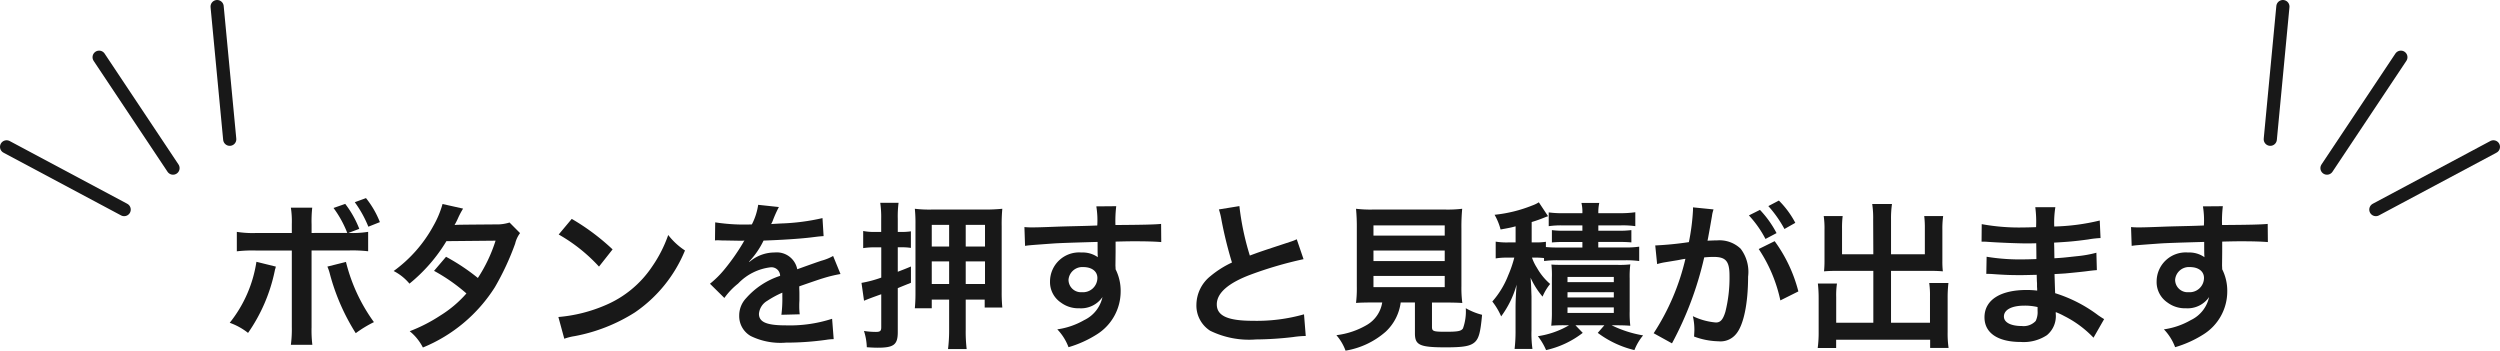 <svg xmlns="http://www.w3.org/2000/svg" viewBox="0 0 189.768 26.617"><defs><style>.cls-1{fill:none;stroke:#181818;stroke-linecap:round;stroke-linejoin:round;}.cls-2{fill:#181818;}</style></defs><g id="レイヤー_2" data-name="レイヤー 2"><g id="レイヤー_1-2" data-name="レイヤー 1"><line class="cls-1" x1="182.244" y1="4.343" x2="176.635" y2="12.761"/><line class="cls-1" x1="189.268" y1="11.147" x2="180.344" y2="15.909"/><line class="cls-1" x1="173.288" y1="0.5" x2="172.331" y2="10.57"/><line class="cls-1" x1="7.524" y1="4.343" x2="13.133" y2="12.761"/><line class="cls-1" x1="0.5" y1="11.147" x2="9.425" y2="15.909"/><line class="cls-1" x1="16.481" y1="0.5" x2="17.438" y2="10.57"/></g><g id="レイヤー_2-2" data-name="レイヤー 2"><path class="cls-2" d="M20.94,20.237c-.024.084-.036.156-.048.18s-.024.084-.048.2a12.711,12.711,0,0,1-2.015,4.653,4.878,4.878,0,0,0-1.391-.768,9.736,9.736,0,0,0,2.026-4.629Zm5.421-2.555a8.175,8.175,0,0,0-1.044-1.895l.888-.311a7.63,7.63,0,0,1,1.067,1.895l-.827.311a7.491,7.491,0,0,0,1.5-.084v1.475a10.383,10.383,0,0,0-1.524-.059H23.65V24.83a9.267,9.267,0,0,0,.06,1.344H22.079a8.936,8.936,0,0,0,.072-1.356v-5.8H19.488a10.279,10.279,0,0,0-1.511.059V17.6a7.7,7.7,0,0,0,1.535.084h2.639v-.671a6.879,6.879,0,0,0-.072-1.248H23.7a9.775,9.775,0,0,0-.048,1.283v.636Zm-.1,2.2a13.1,13.1,0,0,0,2.123,4.569,8.811,8.811,0,0,0-1.38.84A16.141,16.141,0,0,1,25.042,20.8a3.368,3.368,0,0,0-.192-.564Zm1.7-2.674a8.6,8.6,0,0,0-1.031-1.859l.851-.312a6.993,6.993,0,0,1,1.055,1.823Z"/><path class="cls-2" d="M39.476,17.694a2.15,2.15,0,0,0-.372.8,20.142,20.142,0,0,1-1.535,3.3A11.712,11.712,0,0,1,32.1,26.378a3.807,3.807,0,0,0-1-1.236,12.129,12.129,0,0,0,2.338-1.2,8.7,8.7,0,0,0,1.967-1.667,13.516,13.516,0,0,0-2.458-1.715l.911-1.068A15.562,15.562,0,0,1,36.274,21.1a11.492,11.492,0,0,0,1.343-2.831l-3.73.036a12.4,12.4,0,0,1-2.806,3.226,3.807,3.807,0,0,0-1.2-.959,10.31,10.31,0,0,0,3.011-3.419,7.283,7.283,0,0,0,.7-1.667l1.56.349a6.169,6.169,0,0,0-.36.671,5.979,5.979,0,0,1-.288.576c.192-.024.192-.024,3.118-.048a3.14,3.14,0,0,0,1.055-.144Z"/><path class="cls-2" d="M42.385,24.063a11.416,11.416,0,0,0,3.55-.888A8.014,8.014,0,0,0,49.5,20.237a9.975,9.975,0,0,0,1.223-2.4,5.175,5.175,0,0,0,1.272,1.176,10.526,10.526,0,0,1-3.8,4.7,12.969,12.969,0,0,1-4.57,1.8,4.255,4.255,0,0,0-.791.2ZM43.4,16.615A16.984,16.984,0,0,1,46.5,18.93l-1.032,1.307A12.566,12.566,0,0,0,42.409,17.8Z"/><path class="cls-2" d="M54.289,16.879a14.488,14.488,0,0,0,2.783.156,4.717,4.717,0,0,0,.479-1.488l1.572.168a8.929,8.929,0,0,0-.48,1.08c-.06.132-.084.168-.108.216.1-.012.1-.012.756-.048a16.2,16.2,0,0,0,3.142-.408l.084,1.367c-.336.024-.336.024-.948.1-.876.108-2.4.2-3.61.24a6.244,6.244,0,0,1-1.1,1.6l.012.024c.084-.06.084-.06.24-.18a2.9,2.9,0,0,1,1.69-.54,1.579,1.579,0,0,1,1.716,1.272q1.384-.5,1.835-.648a3.731,3.731,0,0,0,.887-.36L63.8,20.8a10.371,10.371,0,0,0-1.331.324q-.252.071-1.8.611v.132c.012.312.012.312.012.48v.48c-.012.2-.012.311-.012.395a4.927,4.927,0,0,0,.036.636l-1.391.036a9.682,9.682,0,0,0,.071-1.392v-.287a7.372,7.372,0,0,0-1.151.623,1.263,1.263,0,0,0-.624.984c0,.623.576.875,2.027.875a10.416,10.416,0,0,0,3.526-.5l.12,1.547a3.515,3.515,0,0,0-.551.048,21.761,21.761,0,0,1-3.071.216,5.145,5.145,0,0,1-2.674-.5,1.739,1.739,0,0,1-.876-1.547,1.908,1.908,0,0,1,.528-1.331,5.859,5.859,0,0,1,2.578-1.691.658.658,0,0,0-.731-.648,4.058,4.058,0,0,0-2.459,1.235,5.439,5.439,0,0,0-1.043,1.091l-1.092-1.079a7.286,7.286,0,0,0,1.08-1.067,15.874,15.874,0,0,0,1.439-2.051.587.587,0,0,1,.1-.156c-.048,0-.2.012-.2.012-.192,0-1.247-.024-1.511-.024-.228-.012-.228-.012-.336-.012a1.326,1.326,0,0,0-.192.012Z"/><path class="cls-2" d="M66.385,18.774a5.6,5.6,0,0,0-.863.06v-1.3a4.17,4.17,0,0,0,.875.072h.492v-1a7.645,7.645,0,0,0-.072-1.212h1.391a7.945,7.945,0,0,0-.06,1.212v1h.324a4.237,4.237,0,0,0,.672-.047v1.259a4.22,4.22,0,0,0-.672-.048h-.324v1.859c.432-.168.528-.2,1-.4v1.235c-.492.2-.6.24-1,.408v3.334c0,.96-.3,1.187-1.523,1.187-.252,0-.444-.011-.828-.036a4.5,4.5,0,0,0-.215-1.235,5.766,5.766,0,0,0,.911.072c.312,0,.4-.072.4-.347V22.336c-.708.251-.96.348-1.307.492l-.192-1.356a8.724,8.724,0,0,0,1.5-.4v-2.3Zm4.342,3.97V23.4H69.443c.024-.288.048-.611.048-1.079V17.083a11.2,11.2,0,0,0-.048-1.236,9.164,9.164,0,0,0,1.272.06h4a13.055,13.055,0,0,0,1.368-.06,12.343,12.343,0,0,0-.048,1.32v4.989a11.618,11.618,0,0,0,.048,1.187H74.745v-.6h-1.44v2.279a11.247,11.247,0,0,0,.072,1.475H71.962a11.633,11.633,0,0,0,.084-1.475V22.744Zm0-5.673v1.643h1.319V17.071Zm0,2.77v1.715h1.319V19.841Zm2.578-1.127h1.464V17.071H73.305Zm0,2.842h1.464V19.841H73.305Z"/><path class="cls-2" d="M84.67,20.153c0,.048.012.144.012.288a3.657,3.657,0,0,1,.384,1.691,3.848,3.848,0,0,1-1.788,3.238,8.368,8.368,0,0,1-2.17.984A3.938,3.938,0,0,0,80.256,25a5.666,5.666,0,0,0,2.039-.7,2.527,2.527,0,0,0,1.391-1.751,1.974,1.974,0,0,1-1.763.851,2.21,2.21,0,0,1-1.391-.432,1.872,1.872,0,0,1-.828-1.619,2.208,2.208,0,0,1,2.387-2.182,2,2,0,0,1,1.247.359.494.494,0,0,1-.012-.144c-.011-.024-.011-.7-.011-1.019-1.716.048-2.843.084-3.371.12-1.811.132-1.811.132-2.135.18l-.048-1.428a5.018,5.018,0,0,0,.588.025c.3,0,.492,0,2.039-.06.78-.024.9-.024,1.883-.049.4-.011.4-.011,1.02-.035a6.523,6.523,0,0,0-.073-1.451l1.512-.013a9.434,9.434,0,0,0-.06,1.428c2.086-.012,3.022-.037,3.466-.084l.012,1.379c-.444-.036-1.019-.06-2.015-.06-.288,0-.5,0-1.451.024v.78Zm-2.447.12a1.05,1.05,0,0,0-1.115.96.946.946,0,0,0,1.019.947A1.092,1.092,0,0,0,83.3,21.1C83.3,20.6,82.882,20.273,82.223,20.273Z"/><path class="cls-2" d="M94.079,15.644a20.154,20.154,0,0,0,.792,3.754c.779-.289.779-.289,3.106-1.056a3.284,3.284,0,0,0,.456-.18l.515,1.511a29.291,29.291,0,0,0-3.957,1.152c-1.752.647-2.627,1.415-2.627,2.279s.816,1.247,2.746,1.247a13.123,13.123,0,0,0,3.874-.492l.132,1.643a7.483,7.483,0,0,0-.971.084,25.33,25.33,0,0,1-2.807.18,6.714,6.714,0,0,1-3.478-.66,2.269,2.269,0,0,1-1.043-2,2.817,2.817,0,0,1,1.067-2.147,7.421,7.421,0,0,1,1.631-1.032,30.554,30.554,0,0,1-.8-3.25,5.1,5.1,0,0,0-.192-.78Z"/><path class="cls-2" d="M104.232,22.96c-.576,0-.983.011-1.3.035a9.245,9.245,0,0,0,.06-1.271V17.347a14.619,14.619,0,0,0-.06-1.5,9.17,9.17,0,0,0,1.259.06h5.529a9.245,9.245,0,0,0,1.271-.06,14.638,14.638,0,0,0-.059,1.5v4.377A8.958,8.958,0,0,0,111,23c-.311-.024-.779-.035-1.271-.035h-1.032v1.846c0,.336.108.372,1.044.372s1.163-.048,1.308-.252a3.832,3.832,0,0,0,.215-1.535,4.97,4.97,0,0,0,1.236.5c-.12,1.331-.241,1.775-.54,2.063-.336.312-.852.407-2.207.407-1.991,0-2.35-.167-2.35-1.067V22.96h-1.08a3.682,3.682,0,0,1-1.139,2.218,6.128,6.128,0,0,1-3.047,1.439,3.788,3.788,0,0,0-.695-1.175,5.968,5.968,0,0,0,2.338-.792,2.4,2.4,0,0,0,1.14-1.69Zm.024-5.074h5.409v-.779h-5.409Zm0,1.931h5.409v-.8h-5.409Zm0,1.979h5.409v-.852h-5.409Z"/><path class="cls-2" d="M117.2,19.589a5.967,5.967,0,0,0-.684-.036h-.228a3.51,3.51,0,0,0,.372.768,4.611,4.611,0,0,0,1.007,1.235,3.807,3.807,0,0,0-.575.96,6.106,6.106,0,0,1-.912-1.44c.036.408.036.408.072,1.427V25.07a8.266,8.266,0,0,0,.072,1.415h-1.355a11.405,11.405,0,0,0,.072-1.4V23.391c0-.588.036-1.211.084-1.787a7.408,7.408,0,0,1-1.176,2.411,5.156,5.156,0,0,0-.671-1.128,6.653,6.653,0,0,0,1.211-2,8.762,8.762,0,0,0,.456-1.331h-.5a5.118,5.118,0,0,0-.911.06V18.342a5.2,5.2,0,0,0,.947.06h.564V17.179c-.36.1-.54.132-1.14.24a4.6,4.6,0,0,0-.455-1.116,10.539,10.539,0,0,0,2.866-.708,2.352,2.352,0,0,0,.492-.239l.7,1.055c-.073.024-.1.036-.2.072a10.551,10.551,0,0,1-1.043.372V18.4h.288a4.537,4.537,0,0,0,.792-.048v.4a9.671,9.671,0,0,0,.983.036h1.787v-.42h-1.343c-.492,0-.684.012-.972.036v-.936a6.98,6.98,0,0,0,.972.048h1.343v-.407h-1.5a6.593,6.593,0,0,0-1.056.06V16.123a7.671,7.671,0,0,0,1.14.06h1.415a2.873,2.873,0,0,0-.072-.78h1.355a3.3,3.3,0,0,0-.072.78h1.644a8.155,8.155,0,0,0,1.163-.072v1.056a6.848,6.848,0,0,0-1.068-.06h-1.739v.407h1.5a7.227,7.227,0,0,0,1.008-.048V18.4c-.288-.024-.48-.036-1-.036h-1.512v.42h1.991a7.116,7.116,0,0,0,1.115-.06v1.091a7.7,7.7,0,0,0-1.115-.06h-4.989a7.706,7.706,0,0,0-1.115.06Zm1.583,5.1a10.246,10.246,0,0,0-1.032.035,9.1,9.1,0,0,0,.048-1.079V21.088a7,7,0,0,0-.036-1.007c.276.024.492.024,1,.024h3.957a7.3,7.3,0,0,0,1.032-.036,7.373,7.373,0,0,0-.048,1.067v2.5a7.759,7.759,0,0,0,.048,1.091c-.324-.024-.623-.035-1.007-.035h-.408a8.727,8.727,0,0,0,2.386.767,4.065,4.065,0,0,0-.659,1.115,7.559,7.559,0,0,1-2.783-1.307l.5-.575H119.59l.552.575a7.037,7.037,0,0,1-2.783,1.307,4.81,4.81,0,0,0-.623-1.055,6.6,6.6,0,0,0,2.363-.827Zm.2-3.275H122.5v-.395h-3.513Zm0,1.164H122.5v-.4h-3.513Zm0,1.175H122.5v-.42h-3.513Z"/><path class="cls-2" d="M129.947,16.423c-.06.348-.144.84-.264,1.487-.036.2-.036.2-.072.36.36-.012.528-.024.744-.024a2.322,2.322,0,0,1,1.775.636A2.905,2.905,0,0,1,132.693,21c0,2.063-.347,3.707-.923,4.366a1.519,1.519,0,0,1-1.331.54,5.558,5.558,0,0,1-1.847-.36c.012-.228.024-.408.024-.527A4.507,4.507,0,0,0,128.5,24a5.019,5.019,0,0,0,1.751.48c.348,0,.54-.228.719-.816a10.646,10.646,0,0,0,.312-2.734c0-1.1-.275-1.428-1.2-1.428-.252,0-.444.012-.72.036a25.736,25.736,0,0,1-2.446,6.525l-1.391-.768a17.632,17.632,0,0,0,2.41-5.649c-.179.024-.179.024-.563.1l-1.092.18a4.927,4.927,0,0,0-.492.12l-.143-1.415a24.625,24.625,0,0,0,2.554-.252,16.873,16.873,0,0,0,.312-2.423v-.216l1.559.156a2.792,2.792,0,0,0-.1.372Zm3.646-.492a7.792,7.792,0,0,1,1.26,1.763l-.84.444a8.122,8.122,0,0,0-1.259-1.787Zm1.116,2.375a11.147,11.147,0,0,1,1.8,3.814l-1.367.683a11.207,11.207,0,0,0-1.643-3.9Zm.743-.924a8.865,8.865,0,0,0-1.223-1.738l.8-.42a6.915,6.915,0,0,1,1.248,1.691Z"/><path class="cls-2" d="M142.187,16.675a7.2,7.2,0,0,0-.072-1.188h1.5a7.732,7.732,0,0,0-.072,1.188V19.3h2.567V17.347a7.209,7.209,0,0,0-.048-.948H147.5a6.892,6.892,0,0,0-.06,1.043v2.387a6.575,6.575,0,0,0,.036.768c-.264-.024-.552-.036-.84-.036h-3.094V24.5H146.5V22.5a6.391,6.391,0,0,0-.059-1.019H147.9a9.594,9.594,0,0,0-.06,1.14v2.59a7.577,7.577,0,0,0,.072,1.2h-1.4V25.79h-7.135v.624h-1.4a8.707,8.707,0,0,0,.072-1.2V22.671a9.968,9.968,0,0,0-.06-1.151h1.451a5.947,5.947,0,0,0-.059,1.032V24.5h2.818V20.561h-2.878c-.324,0-.576.012-.864.036.024-.264.036-.492.036-.768V17.455a6.684,6.684,0,0,0-.06-1.056h1.439a7.052,7.052,0,0,0-.048.959V19.3h2.375Z"/><path class="cls-2" d="M158.912,25.634a8.074,8.074,0,0,0-2.219-1.643,5.256,5.256,0,0,0-.647-.3v.132a1.872,1.872,0,0,1-.671,1.619,3.194,3.194,0,0,1-1.979.516c-1.751,0-2.759-.684-2.759-1.871,0-1.308,1.187-2.075,3.2-2.075a6.27,6.27,0,0,1,.8.048,2.312,2.312,0,0,0-.012-.288v-.264c-.012-.168-.012-.168-.024-.648-.576.013-.948.024-1.2.024-.731,0-1.175-.011-2.171-.083-.155-.012-.275-.012-.455-.012l.024-1.3a15.448,15.448,0,0,0,2.794.2c.24,0,.648-.012.984-.024,0-.107,0-.516-.012-1.2-.384.012-.576.012-.756.012-.587,0-2.135-.06-2.938-.12-.132-.012-.228-.012-.264-.012h-.192l.012-1.331a15.78,15.78,0,0,0,3.226.251c.192,0,.6-.011.9-.023a8.562,8.562,0,0,0-.06-1.512h1.523a7.44,7.44,0,0,0-.084,1.464,16.222,16.222,0,0,0,3.454-.456l.06,1.331a7.506,7.506,0,0,0-.948.108c-1.055.144-1.522.18-2.578.24.012.3.012.444.024,1.187.6-.036.6-.036,1.7-.156a8.848,8.848,0,0,0,1.487-.264l.036,1.32c-.2.012-.5.048-.779.084-.18.024-.72.084-1.62.168-.168.011-.347.024-.815.048.036,1.163.036,1.163.048,1.451a10.732,10.732,0,0,1,3.286,1.691c.2.132.264.18.432.276ZM153.671,23.2c-.971,0-1.559.312-1.559.828,0,.444.516.72,1.368.72a1.245,1.245,0,0,0,1.043-.384,1.521,1.521,0,0,0,.144-.768v-.288A4.212,4.212,0,0,0,153.671,23.2Z"/><path class="cls-2" d="M168.67,20.153c0,.048.011.144.011.288a3.633,3.633,0,0,1,.384,1.691,3.847,3.847,0,0,1-1.787,3.238,8.368,8.368,0,0,1-2.17.984A3.938,3.938,0,0,0,164.256,25a5.666,5.666,0,0,0,2.039-.7,2.525,2.525,0,0,0,1.391-1.751,1.976,1.976,0,0,1-1.763.851,2.21,2.21,0,0,1-1.391-.432,1.872,1.872,0,0,1-.828-1.619,2.208,2.208,0,0,1,2.387-2.182,2,2,0,0,1,1.247.359.538.538,0,0,1-.011-.144c-.013-.024-.013-.7-.013-1.019-1.715.048-2.842.084-3.37.12-1.811.132-1.811.132-2.135.18l-.048-1.428a5.018,5.018,0,0,0,.588.025c.3,0,.492,0,2.039-.06.78-.024.9-.024,1.883-.049.4-.011.4-.011,1.02-.035a6.523,6.523,0,0,0-.073-1.451l1.512-.013a9.149,9.149,0,0,0-.06,1.428c2.086-.012,3.022-.037,3.465-.084l.013,1.379c-.444-.036-1.019-.06-2.016-.06-.287,0-.5,0-1.451.024v.78Zm-2.447.12a1.05,1.05,0,0,0-1.115.96.946.946,0,0,0,1.02.947A1.092,1.092,0,0,0,167.3,21.1C167.3,20.6,166.882,20.273,166.223,20.273Z"/></g></g></svg>
